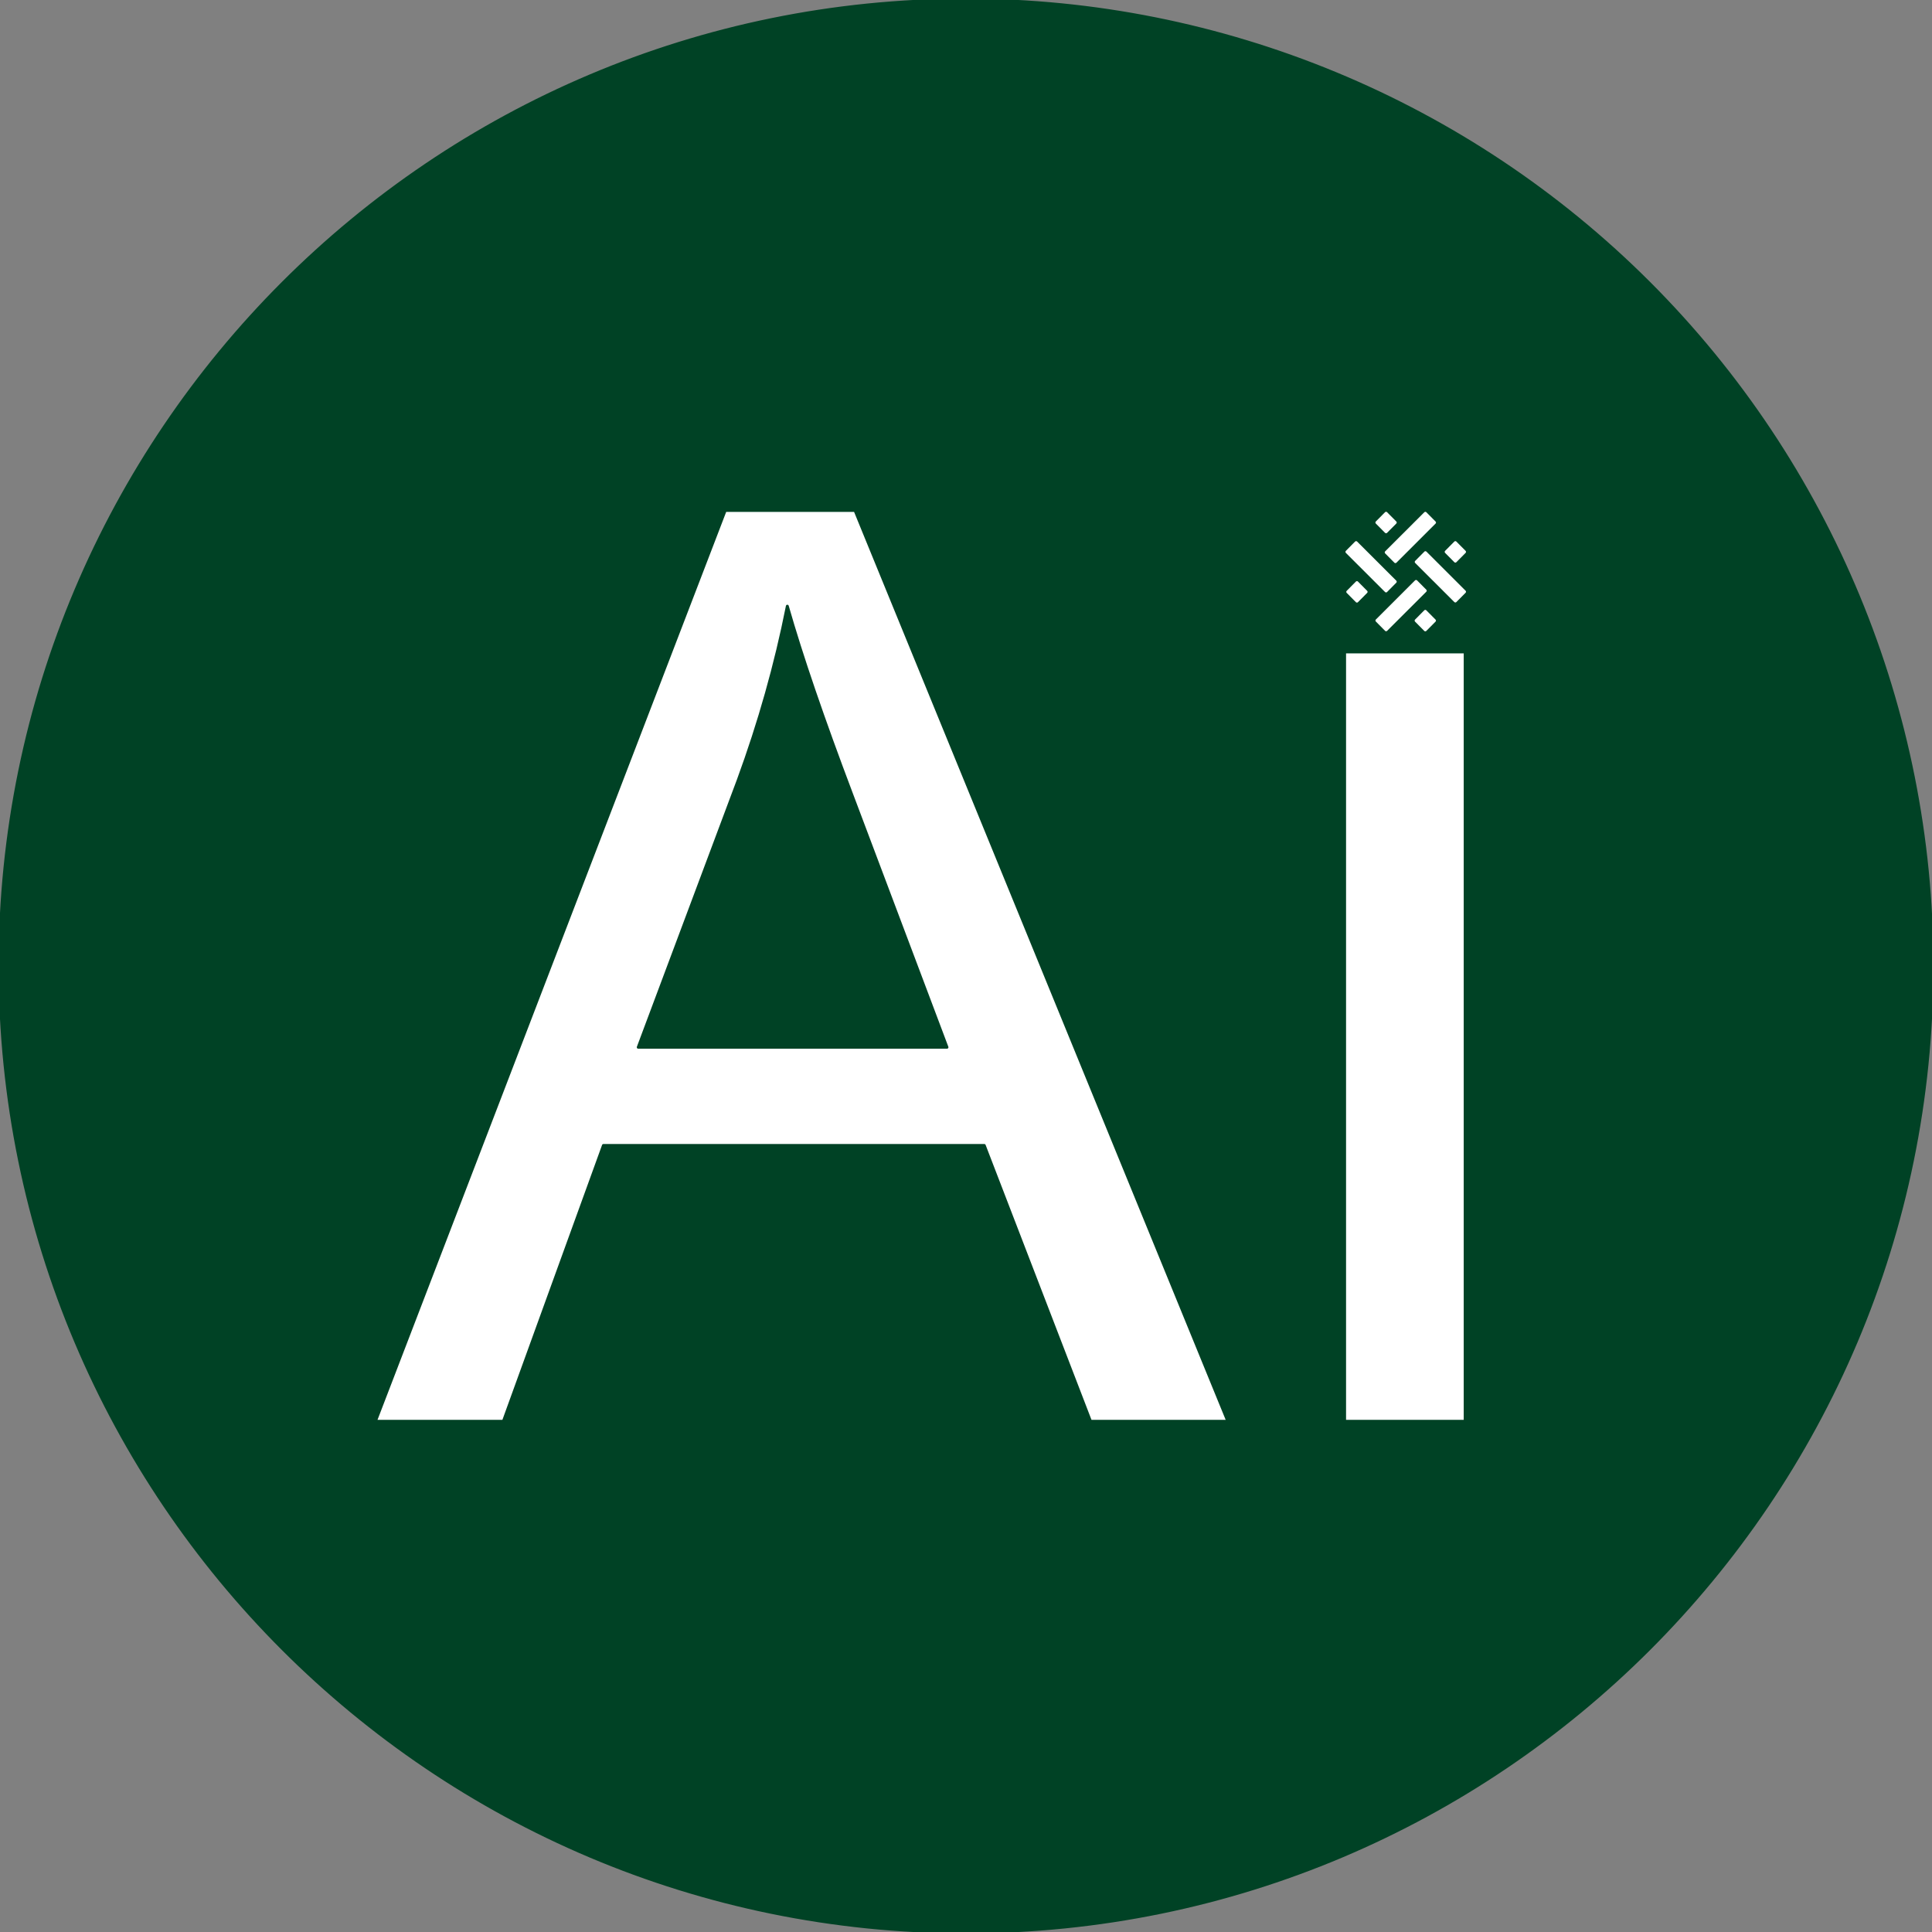 <svg version="1.1" viewBox="0.0 0.0 672.0 672.0" fill="none" stroke="none" stroke-linecap="square" stroke-miterlimit="10" xmlns:xlink="http://www.w3.org/1999/xlink" xmlns="http://www.w3.org/2000/svg"><rect x="0.0" y="0.0" width="672.0" height="672.0" fill="#808080" stroke="none"/><clipPath id="p.0"><path d="m0 0l672.0 0l0 672.0l-672.0 0l0 -672.0z" clip-rule="nonzero"/></clipPath><g clip-path="url(#p.0)"><path fill="#000000" fill-opacity="0.0" d="m0 0l672.0 0l0 672.0l-672.0 0z" fill-rule="evenodd"/><path fill="#004225" d="m0 336.0l0 0c0 -185.568 150.432 -336.0 336.0 -336.0l0 0c89.113 0 174.576 35.4 237.588 98.412c63.012 63.012 98.412 148.475 98.412 237.588l0 0c0 185.568 -150.432 336.0 -336.0 336.0l0 0c-185.568 0 -336.0 -150.432 -336.0 -336.0z" fill-rule="evenodd"/><path stroke="#004225" stroke-width="1.0" stroke-linejoin="round" stroke-linecap="butt" d="m0 336.0l0 0c0 -185.568 150.432 -336.0 336.0 -336.0l0 0c89.113 0 174.576 35.4 237.588 98.412c63.012 63.012 98.412 148.475 98.412 237.588l0 0c0 185.568 -150.432 336.0 -336.0 336.0l0 0c-185.568 0 -336.0 -150.432 -336.0 -336.0z" fill-rule="evenodd"/><path fill="#ffffff" d="m273.854 210.839c4.898 17.144 12.39 39.042 22.474 65.694l33.063 87.736l-107.401 0l34.792 -92.922c7.347 -20.025 13.038 -40.194 17.072 -60.507zm-21.61 -33.279l-121.663 316.8l44.516 0l34.792 -95.948l132.468 0l36.953 95.948l47.758 0l-129.659 -316.8z" fill-rule="evenodd"/><path fill="#ffffff" d="m467.694 177.56l0 316.8l41.923 0l0 -316.8z" fill-rule="evenodd"/><path stroke="#004225" stroke-width="1.0" stroke-linejoin="round" stroke-linecap="butt" d="m273.854 210.839c4.898 17.144 12.39 39.042 22.474 65.694l33.063 87.736l-107.401 0l34.792 -92.922c7.347 -20.025 13.038 -40.194 17.072 -60.507zm-21.61 -33.279l-121.663 316.8l44.516 0l34.792 -95.948l132.468 0l36.953 95.948l47.758 0l-129.659 -316.8z" fill-rule="evenodd"/><path stroke="#004225" stroke-width="1.0" stroke-linejoin="round" stroke-linecap="butt" d="m467.694 177.56l0 316.8l41.923 0l0 -316.8z" fill-rule="evenodd"/><path fill="#004225" d="m464.047 173.572l50.709 0l0 53.197l-50.709 0z" fill-rule="evenodd"/><path stroke="#004225" stroke-width="1.0" stroke-linejoin="round" stroke-linecap="butt" d="m464.047 173.572l50.709 0l0 53.197l-50.709 0z" fill-rule="evenodd"/><path fill="#ffffff" d="m478.9 181.746l3.209 -3.234l3.209 3.234l-3.209 3.234z" fill-rule="evenodd"/><path stroke="#ffffff" stroke-width="1.0" stroke-linejoin="round" stroke-linecap="butt" d="m478.9 181.746l3.209 -3.234l3.209 3.234l-3.209 3.234z" fill-rule="evenodd"/><path fill="#ffffff" d="m492.547 215.865l3.209 -3.234l3.209 3.234l-3.209 3.234z" fill-rule="evenodd"/><path stroke="#ffffff" stroke-width="1.0" stroke-linejoin="round" stroke-linecap="butt" d="m492.547 215.865l3.209 -3.234l3.209 3.234l-3.209 3.234z" fill-rule="evenodd"/><path fill="#ffffff" d="m468.768 205.866l3.209 -3.234l3.209 3.234l-3.209 3.234z" fill-rule="evenodd"/><path stroke="#ffffff" stroke-width="1.0" stroke-linejoin="round" stroke-linecap="butt" d="m468.768 205.866l3.209 -3.234l3.209 3.234l-3.209 3.234z" fill-rule="evenodd"/><path fill="#ffffff" d="m503 191.955l3.209 -3.234l3.209 3.234l-3.209 3.234z" fill-rule="evenodd"/><path stroke="#ffffff" stroke-width="1.0" stroke-linejoin="round" stroke-linecap="butt" d="m503 191.955l3.209 -3.234l3.209 3.234l-3.209 3.234z" fill-rule="evenodd"/><path fill="#ffffff" d="m492.584 195.451l3.209 -3.234l13.623 13.608l-3.209 3.234z" fill-rule="evenodd"/><path stroke="#ffffff" stroke-width="1.0" stroke-linejoin="round" stroke-linecap="butt" d="m492.584 195.451l3.209 -3.234l13.623 13.608l-3.209 3.234z" fill-rule="evenodd"/><path fill="#ffffff" d="m468.482 191.955l3.209 -3.234l13.623 13.608l-3.209 3.234z" fill-rule="evenodd"/><path stroke="#ffffff" stroke-width="1.0" stroke-linejoin="round" stroke-linecap="butt" d="m468.482 191.955l3.209 -3.234l13.623 13.608l-3.209 3.234z" fill-rule="evenodd"/><path fill="#ffffff" d="m495.769 178.524l3.209 3.234l-13.623 13.608l-3.209 -3.234z" fill-rule="evenodd"/><path stroke="#ffffff" stroke-width="1.0" stroke-linejoin="round" stroke-linecap="butt" d="m495.769 178.524l3.209 3.234l-13.623 13.608l-3.209 -3.234z" fill-rule="evenodd"/><path fill="#ffffff" d="m492.538 202.227l3.209 3.234l-13.623 13.608l-3.209 -3.234z" fill-rule="evenodd"/><path stroke="#ffffff" stroke-width="1.0" stroke-linejoin="round" stroke-linecap="butt" d="m492.538 202.227l3.209 3.234l-13.623 13.608l-3.209 -3.234z" fill-rule="evenodd"/></g></svg>